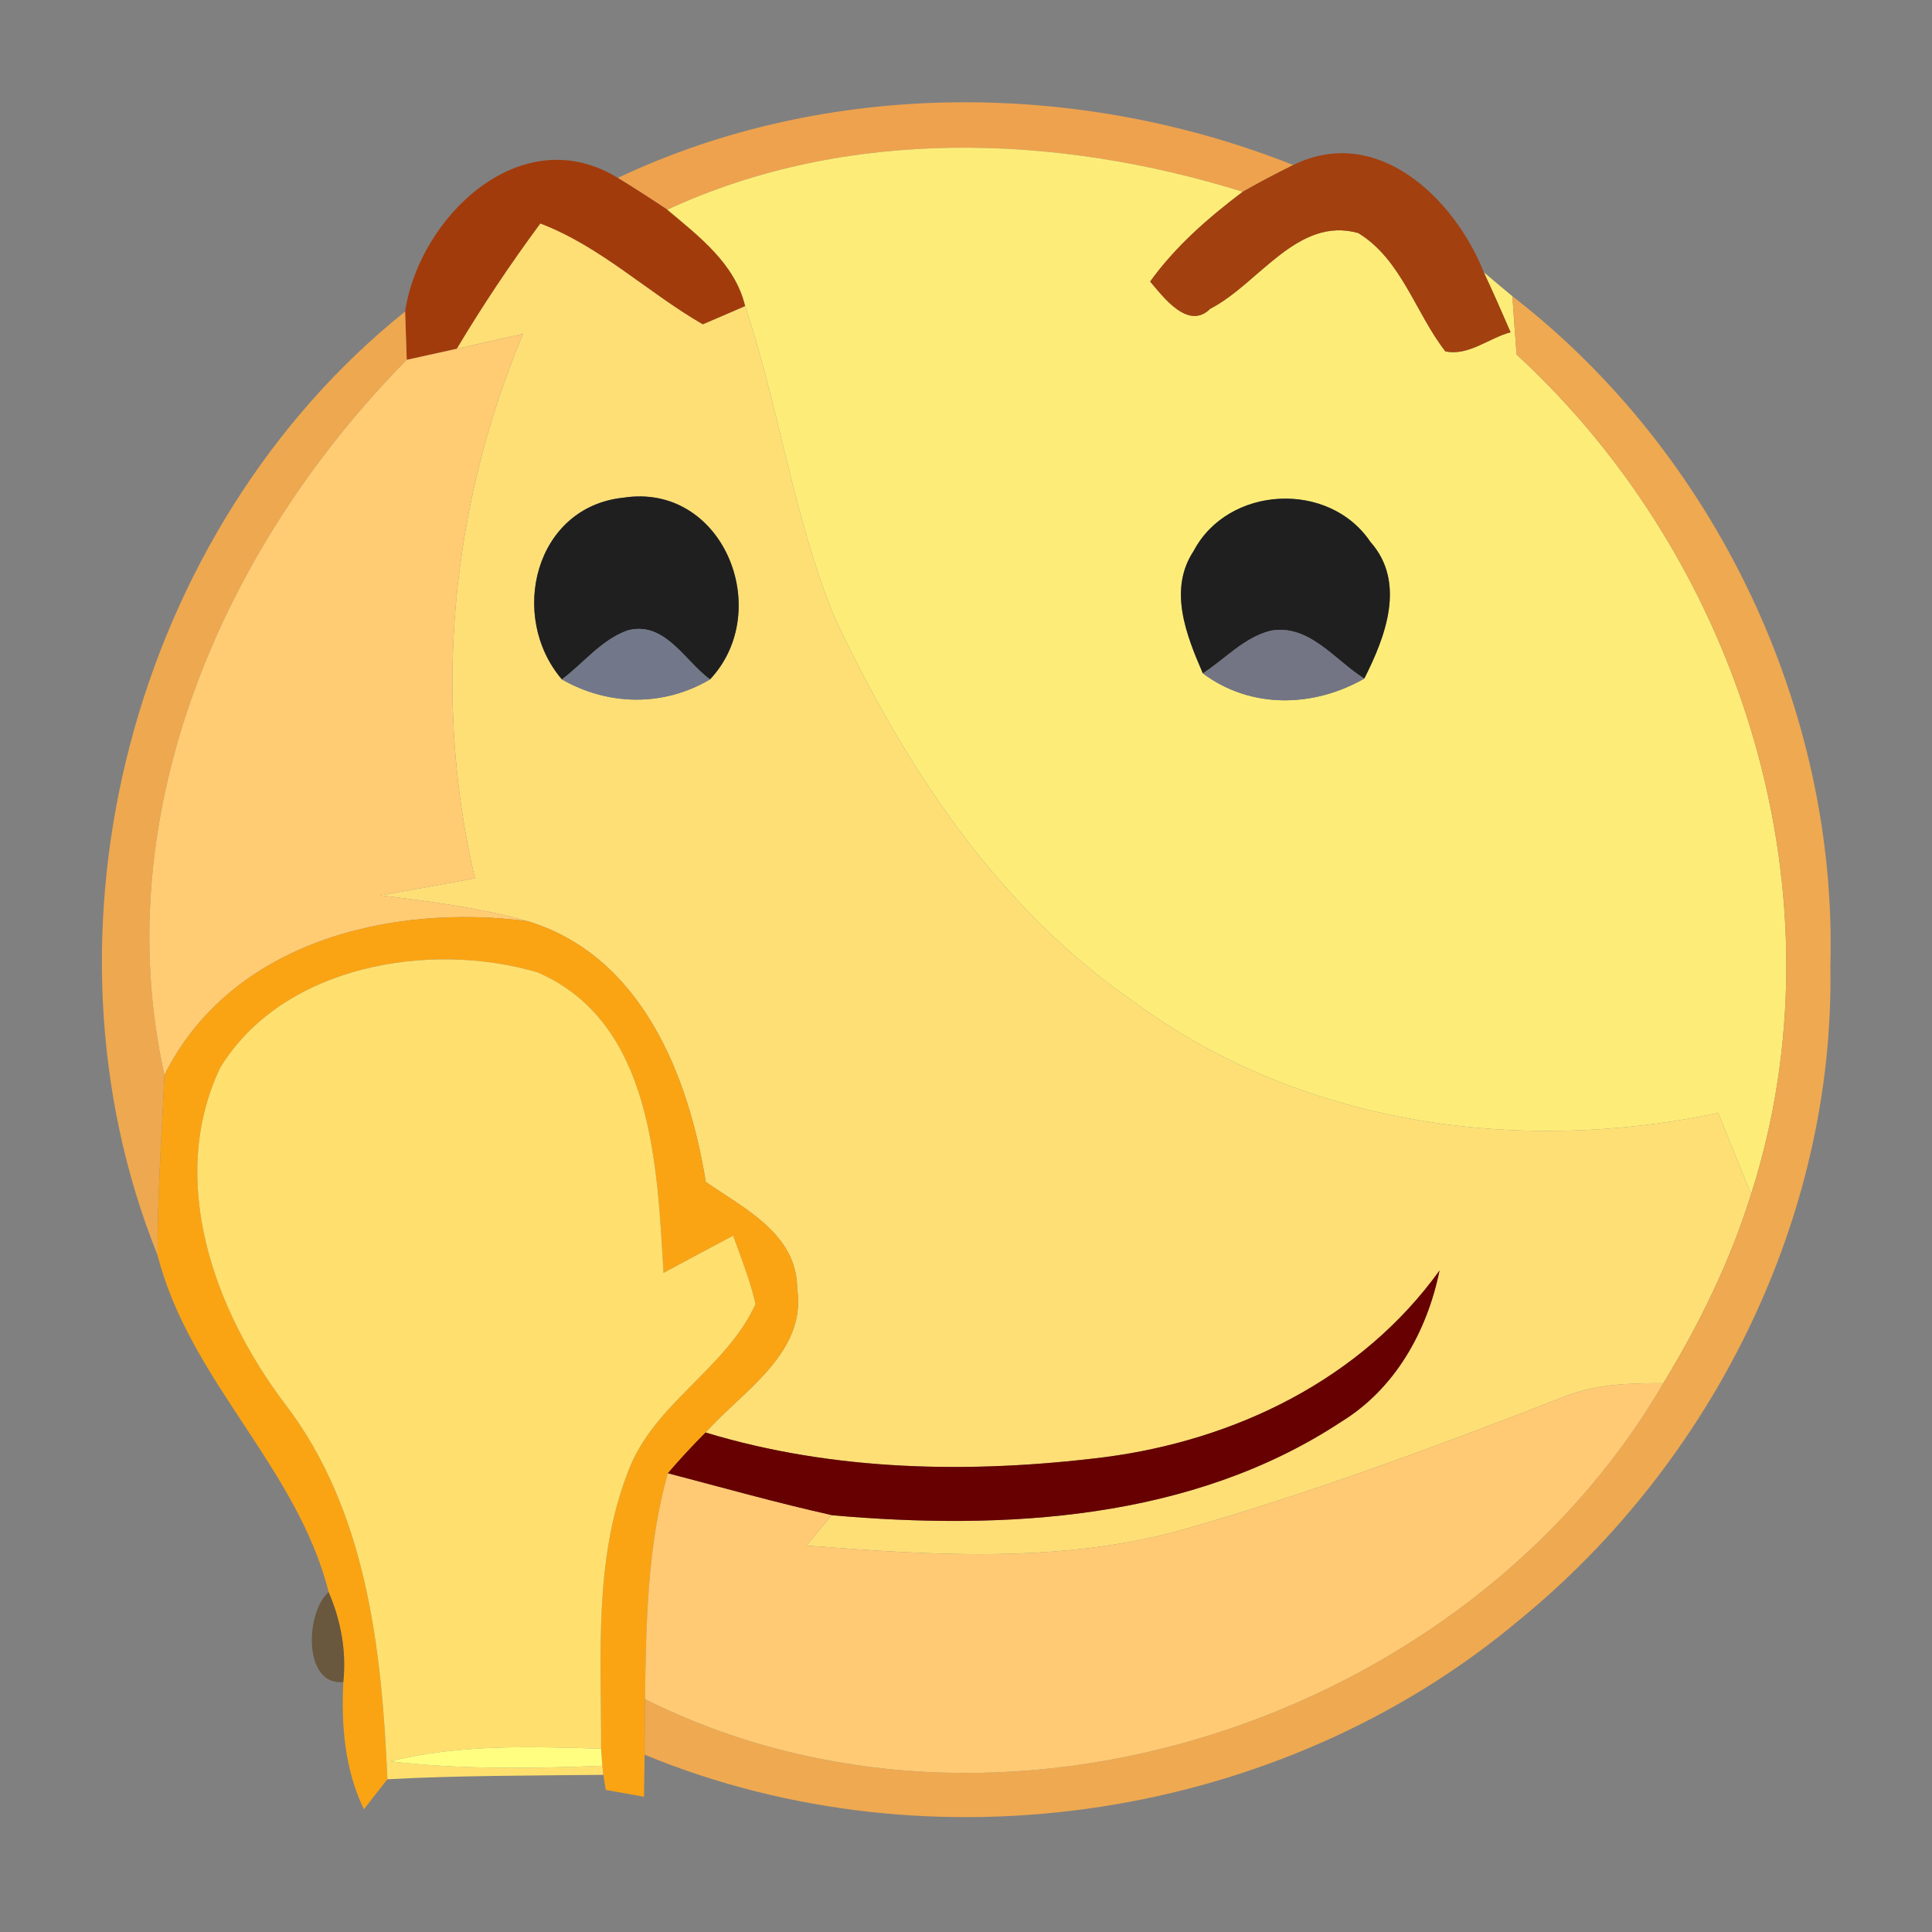 <?xml version="1.0" encoding="UTF-8" ?>
<!DOCTYPE svg PUBLIC "-//W3C//DTD SVG 1.1//EN" "http://www.w3.org/Graphics/SVG/1.1/DTD/svg11.dtd">
<svg width="96pt" height="96pt" viewBox="0 0 96 96" version="1.1" xmlns="http://www.w3.org/2000/svg">
<rect x="0" y="0" width="96" height="96" fill="#808080" stroke="none"/>
<g id="#eea24eff">
<path fill="#eea24e" opacity="1.00" d=" M 30.70 8.84 C 41.12 3.91 53.61 3.97 64.26 8.20 C 63.41 8.62 62.57 9.06 61.75 9.53 C 52.50 6.65 42.09 6.28 33.16 10.42 C 32.35 9.88 31.53 9.35 30.70 8.84 Z" />
</g>
<g id="#a23b0bff">
<path fill="#a23b0b" opacity="1.00" d=" M 20.13 15.48 C 20.82 10.80 25.89 5.88 30.70 8.84 C 31.53 9.35 32.35 9.88 33.16 10.42 C 34.73 11.74 36.53 13.10 37.03 15.21 C 36.50 15.44 35.45 15.90 34.92 16.12 C 32.18 14.54 29.86 12.26 26.85 11.11 C 25.37 13.11 23.98 15.19 22.70 17.33 C 22.08 17.47 20.83 17.74 20.21 17.88 C 20.19 17.28 20.15 16.08 20.13 15.48 Z" />
</g>
<g id="#fded78ff">
<path fill="#fded78" opacity="1.00" d=" M 33.16 10.42 C 42.09 6.28 52.50 6.65 61.75 9.53 C 60.04 10.82 58.41 12.24 57.15 13.99 C 57.79 14.74 59.04 16.44 60.14 15.34 C 62.54 14.11 64.47 10.73 67.49 11.58 C 69.64 12.89 70.33 15.55 71.82 17.46 C 72.98 17.70 73.99 16.79 75.06 16.51 C 74.63 15.51 74.19 14.52 73.73 13.53 C 74.08 13.83 74.79 14.42 75.15 14.72 C 75.20 15.44 75.30 16.89 75.36 17.62 C 86.62 27.97 91.72 44.62 87.01 59.34 C 86.47 57.99 85.92 56.65 85.38 55.30 C 75.43 57.41 64.57 55.88 56.29 49.74 C 49.49 45.05 44.88 37.95 41.43 30.59 C 39.42 25.63 38.71 20.27 37.03 15.21 C 36.53 13.10 34.73 11.74 33.16 10.42 M 59.31 27.38 C 58.04 29.30 58.95 31.57 59.77 33.46 C 62.15 35.24 65.27 35.16 67.79 33.72 C 68.85 31.63 69.88 28.93 68.09 26.92 C 66.04 23.87 61.03 24.12 59.31 27.38 Z" />
</g>
<g id="#a3400fff">
<path fill="#a3400f" opacity="1.00" d=" M 64.26 8.20 C 68.45 6.14 72.28 9.88 73.73 13.53 C 74.19 14.52 74.63 15.51 75.06 16.51 C 73.99 16.79 72.98 17.70 71.82 17.46 C 70.33 15.55 69.64 12.89 67.49 11.58 C 64.47 10.73 62.54 14.11 60.14 15.34 C 59.04 16.44 57.79 14.74 57.15 13.99 C 58.41 12.24 60.04 10.82 61.75 9.53 C 62.57 9.06 63.41 8.62 64.26 8.20 Z" />
</g>
<g id="#fedf76ff">
<path fill="#fedf76" opacity="1.00" d=" M 22.70 17.33 C 23.98 15.19 25.37 13.11 26.85 11.11 C 29.86 12.26 32.18 14.54 34.92 16.12 C 35.45 15.90 36.50 15.44 37.03 15.21 C 38.71 20.27 39.42 25.63 41.43 30.59 C 44.88 37.95 49.49 45.05 56.29 49.74 C 64.57 55.88 75.43 57.41 85.38 55.30 C 85.92 56.65 86.47 57.99 87.01 59.34 C 85.98 62.65 84.45 65.78 82.65 68.73 C 80.94 68.73 79.20 68.77 77.60 69.45 C 71.44 71.85 65.24 74.15 58.88 75.98 C 52.77 77.71 46.33 77.28 40.07 76.80 C 40.38 76.42 41.01 75.67 41.32 75.29 C 49.92 76.05 59.22 75.54 66.64 70.65 C 69.32 69.01 70.91 66.16 71.53 63.13 C 67.63 68.55 61.37 71.57 54.86 72.41 C 48.27 73.23 41.45 73.12 35.06 71.18 C 36.91 69.11 40.10 67.23 39.61 64.01 C 39.59 61.31 36.98 60.05 35.07 58.73 C 34.21 53.41 31.86 47.48 26.21 45.77 C 23.82 45.10 21.35 44.79 18.90 44.49 C 20.47 44.22 22.03 43.93 23.60 43.64 C 21.48 34.65 22.42 25.07 25.99 16.59 C 24.90 16.83 23.80 17.08 22.70 17.33 M 27.92 33.76 C 30.23 35.08 32.98 35.12 35.28 33.76 C 38.50 30.33 35.92 23.96 30.97 24.73 C 26.58 25.19 25.24 30.62 27.92 33.76 Z" />
</g>
<g id="#efa950ff">
<path fill="#efa950" opacity="1.00" d=" M 75.15 14.72 C 85.23 22.51 91.32 35.27 90.95 48.02 C 91.17 60.48 85.09 72.66 75.50 80.49 C 63.67 90.44 46.30 93.08 32.03 87.19 C 32.03 86.50 32.04 85.12 32.05 84.43 C 49.59 93.21 72.87 85.54 82.65 68.73 C 84.45 65.78 85.98 62.65 87.01 59.34 C 91.72 44.62 86.62 27.97 75.36 17.62 C 75.30 16.89 75.20 15.44 75.15 14.72 Z" />
</g>
<g id="#eea84fff">
<path fill="#eea84f" opacity="1.00" d=" M 7.83 62.37 C 1.34 46.28 6.60 26.32 20.13 15.48 C 20.15 16.08 20.19 17.28 20.21 17.88 C 11.12 27.09 5.27 40.38 8.17 53.42 C 8.04 56.40 7.82 59.38 7.83 62.37 Z" />
</g>
<g id="#ffcb73ff">
<path fill="#ffcb73" opacity="1.00" d=" M 22.70 17.33 C 23.80 17.08 24.90 16.83 25.99 16.59 C 22.42 25.07 21.48 34.65 23.60 43.64 C 22.03 43.93 20.47 44.22 18.90 44.49 C 21.35 44.79 23.82 45.10 26.21 45.77 C 19.39 44.89 11.48 46.80 8.17 53.42 C 5.27 40.38 11.12 27.09 20.21 17.88 C 20.83 17.74 22.08 17.47 22.70 17.33 Z" />
</g>
<g id="#1f1f1fff">
<path fill="#1f1f1f" opacity="1.00" d=" M 27.92 33.76 C 25.24 30.62 26.58 25.19 30.97 24.73 C 35.92 23.96 38.50 30.33 35.28 33.76 C 34.03 32.85 33.04 30.85 31.20 31.32 C 29.89 31.78 29.00 32.95 27.92 33.76 Z" />
<path fill="#1f1f1f" opacity="1.00" d=" M 59.31 27.38 C 61.03 24.12 66.04 23.87 68.09 26.92 C 69.88 28.93 68.85 31.63 67.79 33.72 C 66.33 32.81 65.06 31.00 63.14 31.34 C 61.82 31.67 60.87 32.75 59.77 33.46 C 58.95 31.57 58.04 29.30 59.31 27.38 Z" />
</g>
<g id="#72788aff">
<path fill="#72788a" opacity="1.00" d=" M 27.92 33.76 C 29.00 32.95 29.89 31.78 31.20 31.32 C 33.04 30.85 34.03 32.85 35.28 33.76 C 32.98 35.12 30.23 35.08 27.92 33.76 Z" />
</g>
<g id="#737584ff">
<path fill="#737584" opacity="1.00" d=" M 59.77 33.46 C 60.87 32.75 61.82 31.67 63.14 31.34 C 65.06 31.00 66.33 32.81 67.79 33.72 C 65.27 35.16 62.15 35.24 59.77 33.46 Z" />
</g>
<g id="#faa414fd">
<path fill="#faa414" opacity="1.00" d=" M 8.17 53.42 C 11.48 46.80 19.39 44.89 26.21 45.77 C 31.86 47.48 34.21 53.41 35.07 58.73 C 36.98 60.05 39.59 61.31 39.61 64.01 C 40.10 67.23 36.91 69.11 35.06 71.18 C 34.41 71.83 33.78 72.51 33.18 73.21 C 32.16 76.86 32.10 80.67 32.05 84.43 C 32.04 85.12 32.03 86.50 32.03 87.19 C 32.02 87.71 32.01 88.75 32.00 89.28 L 30.10 88.94 L 29.98 88.19 L 29.93 87.74 L 29.87 86.89 C 29.88 82.29 29.50 77.49 31.21 73.12 C 32.46 69.75 36.08 68.01 37.54 64.80 C 37.28 63.63 36.83 62.52 36.43 61.40 C 35.28 62.01 34.12 62.63 32.97 63.25 C 32.65 57.92 32.44 50.81 26.72 48.32 C 21.35 46.73 14.05 47.96 10.94 53.06 C 8.29 58.65 10.65 65.13 14.17 69.77 C 18.22 75.07 18.97 81.96 19.25 88.41 L 18.08 89.90 C 17.13 87.93 16.95 85.73 17.06 83.58 C 17.22 82.04 16.94 80.52 16.33 79.11 C 14.77 72.90 9.41 68.59 7.83 62.37 C 7.82 59.38 8.04 56.40 8.17 53.42 Z" />
</g>
<g id="#ffe06eff">
<path fill="#ffe06e" opacity="1.00" d=" M 10.94 53.06 C 14.05 47.96 21.35 46.73 26.72 48.32 C 32.44 50.81 32.65 57.92 32.97 63.25 C 34.12 62.63 35.28 62.01 36.43 61.40 C 36.83 62.52 37.28 63.63 37.54 64.80 C 36.08 68.01 32.46 69.75 31.21 73.12 C 29.50 77.49 29.88 82.29 29.87 86.89 C 26.37 86.79 22.82 86.66 19.39 87.52 C 22.89 87.93 26.41 87.88 29.93 87.74 L 29.98 88.19 C 26.40 88.23 22.82 88.22 19.25 88.41 C 18.97 81.96 18.22 75.07 14.17 69.77 C 10.65 65.13 8.29 58.65 10.94 53.06 Z" />
</g>
<g id="#670000ff">
<path fill="#670000" opacity="1.00" d=" M 54.86 72.41 C 61.37 71.57 67.63 68.55 71.53 63.13 C 70.91 66.16 69.32 69.01 66.64 70.65 C 59.22 75.54 49.92 76.05 41.32 75.29 C 38.59 74.68 35.89 73.92 33.18 73.21 C 33.78 72.51 34.41 71.83 35.06 71.18 C 41.45 73.12 48.27 73.23 54.86 72.41 Z" />
</g>
<g id="#ffca73ff">
<path fill="#ffca73" opacity="1.00" d=" M 77.60 69.45 C 79.20 68.77 80.94 68.73 82.65 68.73 C 72.87 85.54 49.59 93.21 32.05 84.43 C 32.10 80.67 32.16 76.86 33.18 73.21 C 35.89 73.92 38.59 74.68 41.32 75.29 C 41.01 75.67 40.38 76.42 40.07 76.80 C 46.33 77.28 52.77 77.71 58.88 75.98 C 65.24 74.15 71.44 71.85 77.60 69.45 Z" />
</g>
<g id="#5637068b">
<path fill="#563706" opacity="0.55" d=" M 16.33 79.11 C 16.94 80.52 17.22 82.04 17.06 83.58 C 15.06 83.78 15.16 80.14 16.33 79.11 Z" />
</g>
<g id="#fffe80ff">
<path fill="#fffe80" opacity="1.00" d=" M 19.39 87.52 C 22.82 86.66 26.37 86.79 29.87 86.89 L 29.93 87.74 C 26.41 87.88 22.89 87.93 19.39 87.52 Z" />
</g>
</svg>
